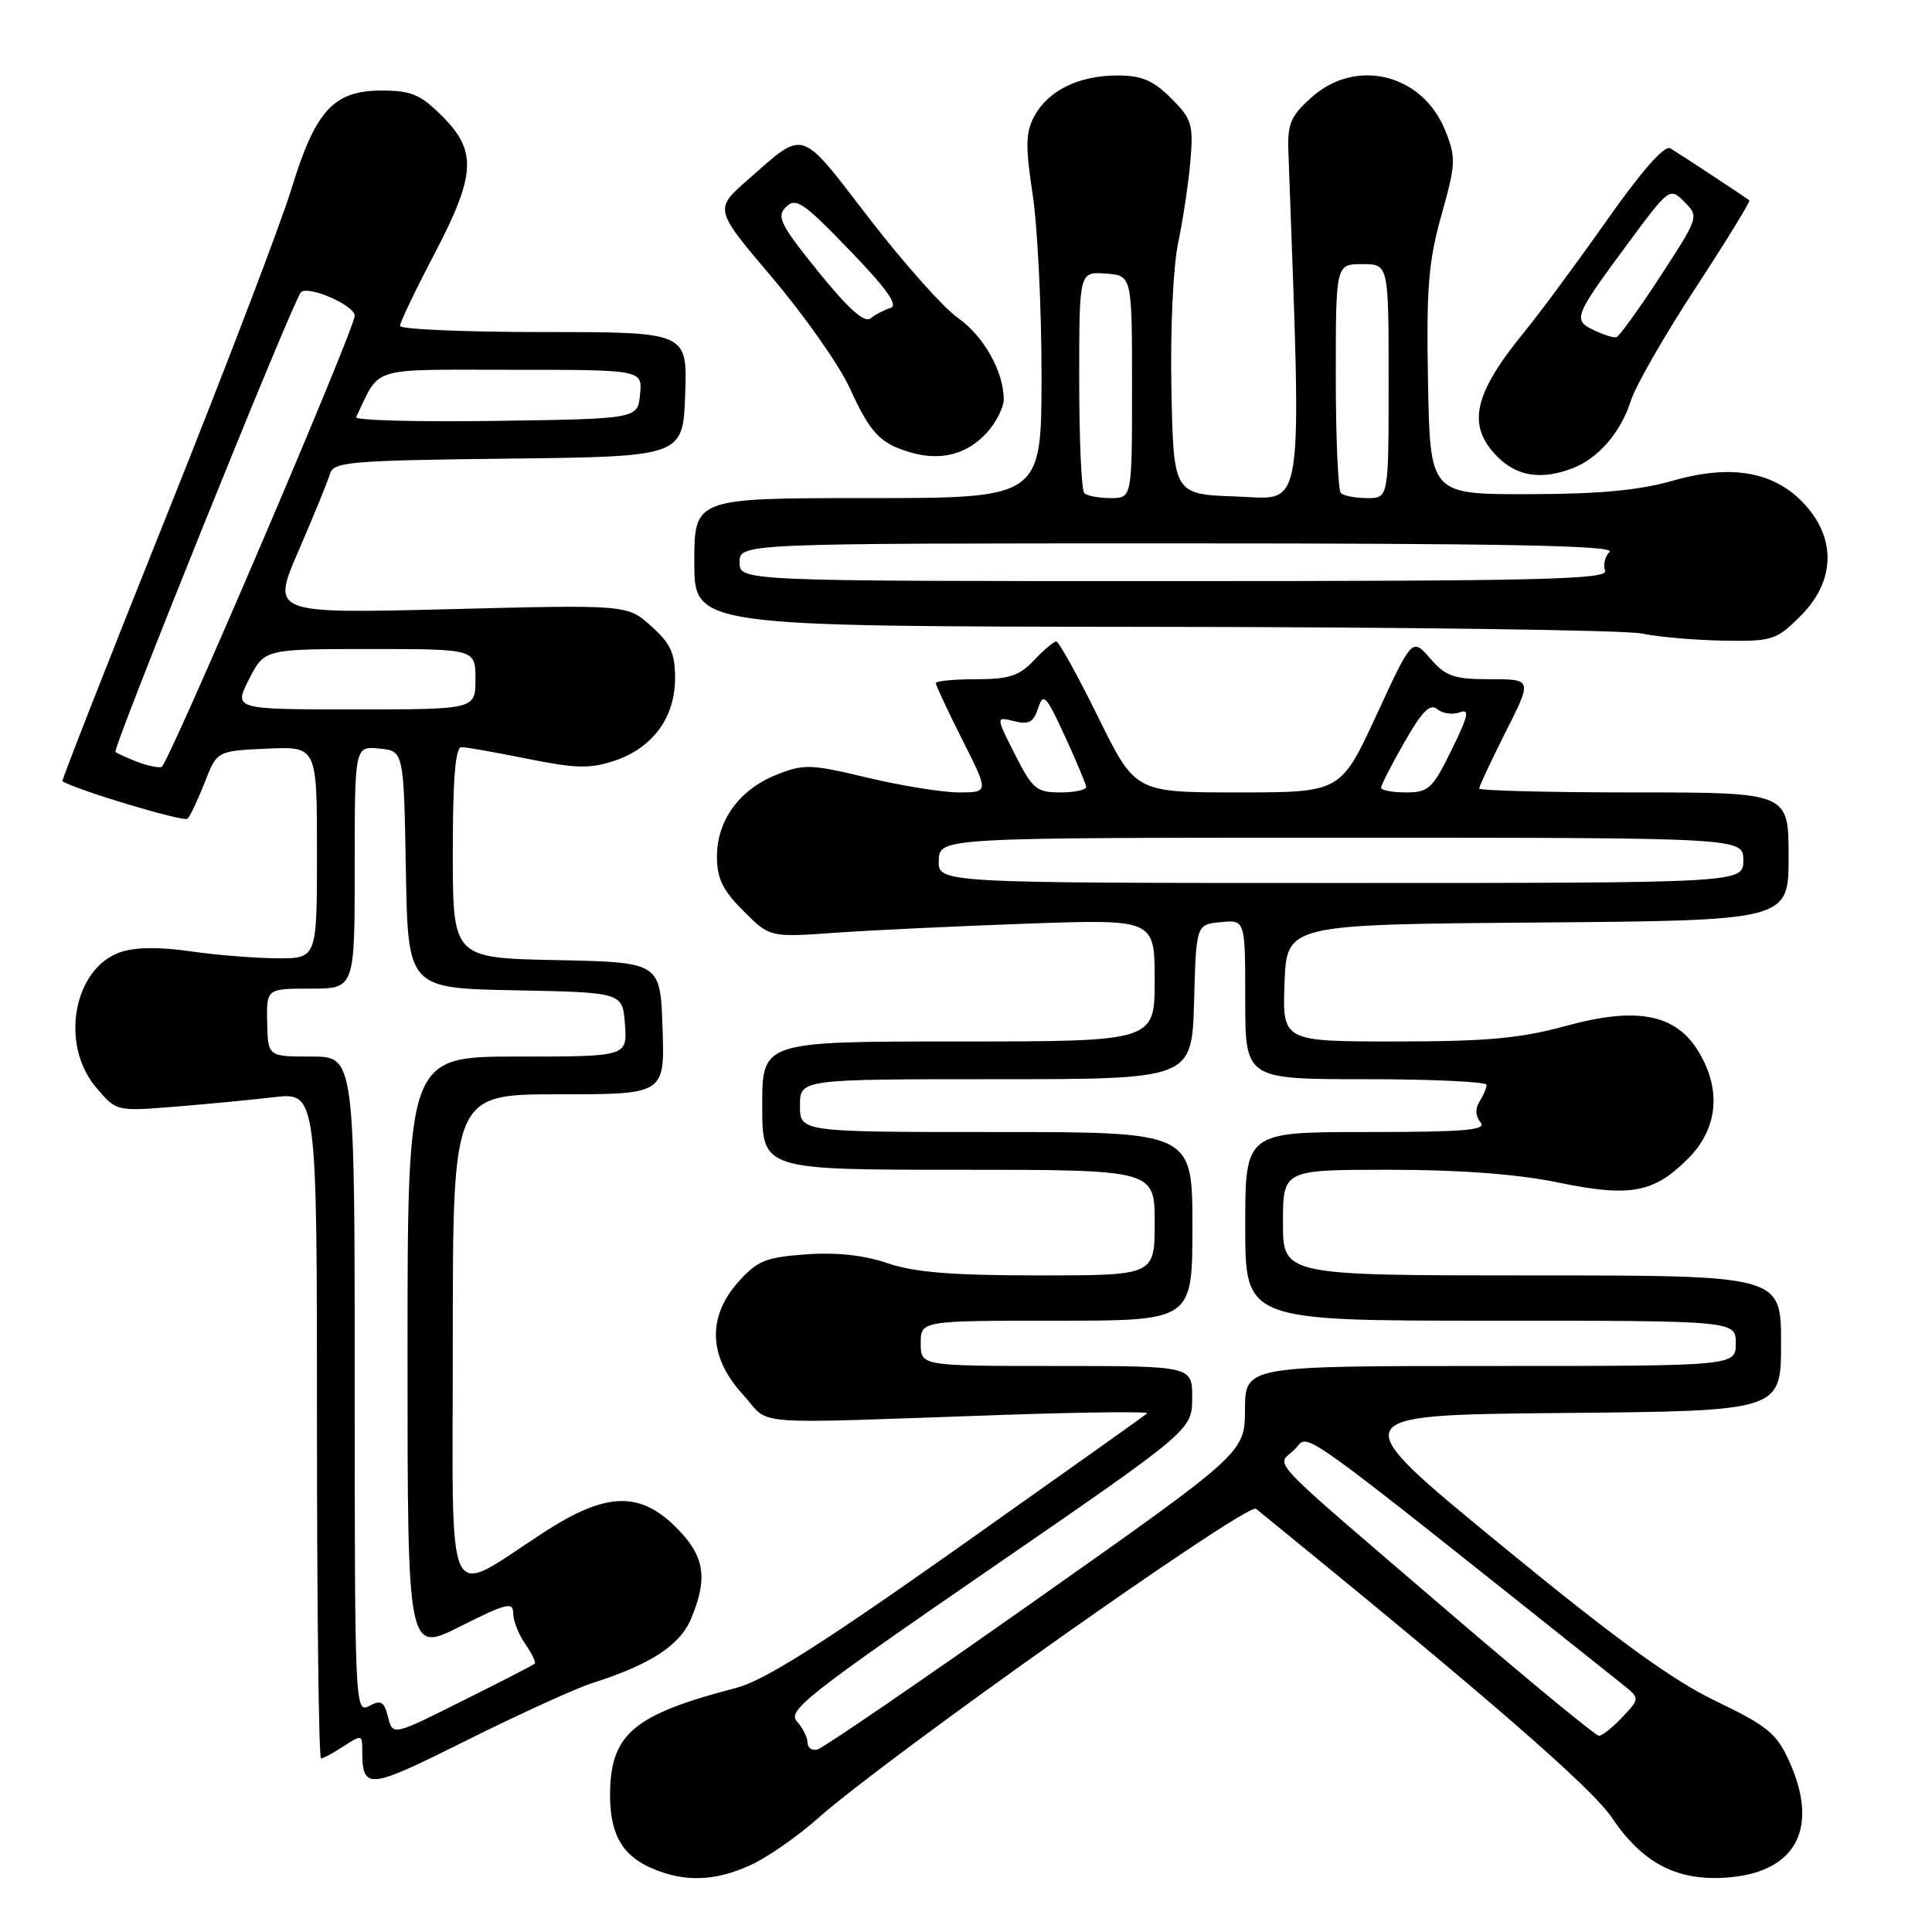 <?xml version="1.0" encoding="UTF-8" standalone="no"?>
<!DOCTYPE svg PUBLIC "-//W3C//DTD SVG 1.1//EN" "http://www.w3.org/Graphics/SVG/1.1/DTD/svg11.dtd" >
<svg xmlns="http://www.w3.org/2000/svg" xmlns:xlink="http://www.w3.org/1999/xlink" version="1.1" viewBox="0 0 256 256">
 <g >
 <path fill="currentColor"
d=" M 99.50 247.11 C 101.70 246.10 105.66 243.35 108.30 241.00 C 117.59 232.75 165.32 199.02 166.43 199.92 C 197.12 224.89 210.89 236.85 213.62 240.90 C 217.76 247.05 222.48 249.40 229.33 248.74 C 238.12 247.90 241.04 242.08 237.06 233.33 C 235.41 229.69 234.17 228.68 227.33 225.39 C 221.54 222.61 214.08 217.18 198.71 204.57 C 177.92 187.50 177.92 187.50 206.96 187.23 C 236.00 186.97 236.00 186.97 236.00 177.98 C 236.00 169.00 236.00 169.00 203.00 169.00 C 170.00 169.00 170.00 169.00 170.00 162.00 C 170.00 155.00 170.00 155.00 184.12 155.00 C 193.41 155.00 201.02 155.57 206.37 156.67 C 216.02 158.66 219.10 158.10 223.66 153.54 C 227.64 149.56 228.14 144.38 225.04 139.30 C 222.02 134.35 216.87 133.36 207.45 135.95 C 201.46 137.59 197.00 138.00 184.95 138.00 C 169.92 138.00 169.92 138.00 170.21 130.25 C 170.50 122.50 170.50 122.50 203.75 122.24 C 237.00 121.97 237.00 121.97 237.00 113.49 C 237.00 105.00 237.00 105.00 216.50 105.00 C 205.22 105.00 196.00 104.76 196.00 104.48 C 196.00 104.19 197.58 100.81 199.51 96.98 C 203.03 90.00 203.03 90.00 197.46 90.00 C 192.64 90.00 191.59 89.63 189.51 87.25 C 187.12 84.50 187.12 84.50 182.39 94.75 C 177.65 105.00 177.65 105.00 164.04 105.00 C 150.42 105.00 150.42 105.00 145.50 95.00 C 142.79 89.50 140.30 85.00 139.96 85.00 C 139.63 85.00 138.29 86.13 137.00 87.50 C 135.06 89.56 133.71 90.00 129.33 90.00 C 126.40 90.00 124.00 90.24 124.00 90.52 C 124.00 90.81 125.58 94.19 127.51 98.02 C 131.03 105.00 131.03 105.00 127.08 105.00 C 124.90 105.00 119.45 104.12 114.96 103.05 C 107.40 101.24 106.50 101.21 102.88 102.66 C 97.96 104.63 95.00 108.71 95.00 113.50 C 95.00 116.40 95.76 117.96 98.50 120.70 C 102.01 124.21 102.01 124.21 110.75 123.59 C 115.56 123.25 127.04 122.71 136.25 122.38 C 153.00 121.80 153.00 121.80 153.00 129.90 C 153.00 138.00 153.00 138.00 127.00 138.00 C 101.00 138.00 101.00 138.00 101.00 146.50 C 101.00 155.00 101.00 155.00 127.00 155.00 C 153.00 155.00 153.00 155.00 153.00 162.00 C 153.00 169.00 153.00 169.00 137.68 169.00 C 126.19 169.00 121.17 168.60 117.61 167.38 C 114.48 166.31 110.82 165.92 106.79 166.21 C 101.48 166.59 100.34 167.06 97.85 169.84 C 93.68 174.51 93.88 179.81 98.42 184.76 C 102.32 189.02 97.99 188.68 133.50 187.46 C 143.95 187.11 152.28 187.02 152.00 187.28 C 151.72 187.54 140.47 195.54 127.00 205.06 C 108.67 218.01 101.24 222.70 97.50 223.67 C 84.12 227.14 80.99 229.71 80.84 237.36 C 80.73 242.84 82.33 245.80 86.33 247.54 C 90.67 249.43 94.76 249.30 99.50 247.11 Z  M 78.50 223.01 C 86.21 220.55 90.10 218.01 91.58 214.47 C 93.84 209.05 93.37 206.17 89.60 202.40 C 84.77 197.57 80.30 197.71 72.19 202.96 C 58.68 211.69 60.00 214.44 60.00 177.53 C 60.00 145.00 60.00 145.00 74.04 145.00 C 88.08 145.00 88.08 145.00 87.79 136.25 C 87.50 127.50 87.50 127.50 73.75 127.22 C 60.00 126.94 60.00 126.94 60.00 112.97 C 60.00 103.11 60.34 99.00 61.15 99.00 C 61.78 99.00 65.73 99.70 69.93 100.55 C 76.34 101.84 78.18 101.88 81.43 100.80 C 86.50 99.10 89.45 95.07 89.45 89.85 C 89.45 86.56 88.86 85.26 86.28 82.96 C 83.11 80.12 83.11 80.12 59.52 80.72 C 35.94 81.31 35.94 81.31 39.59 72.91 C 41.59 68.28 43.46 63.72 43.73 62.77 C 44.18 61.20 46.41 61.01 67.36 60.77 C 90.50 60.50 90.50 60.50 90.79 52.25 C 91.08 44.00 91.08 44.00 72.04 44.00 C 61.57 44.00 53.00 43.63 53.00 43.18 C 53.00 42.74 55.02 38.50 57.50 33.77 C 63.05 23.17 63.24 20.04 58.60 15.40 C 55.71 12.51 54.50 12.00 50.55 12.00 C 44.19 12.00 41.79 14.63 38.58 25.14 C 37.17 29.74 29.73 49.22 22.03 68.43 C 14.33 87.65 8.14 103.43 8.27 103.51 C 10.14 104.69 24.37 108.96 24.85 108.48 C 25.21 108.13 26.23 105.96 27.13 103.67 C 28.75 99.50 28.75 99.50 35.38 99.20 C 42.00 98.91 42.00 98.91 42.00 112.95 C 42.00 127.00 42.00 127.00 36.75 126.98 C 33.86 126.97 28.67 126.55 25.20 126.05 C 21.07 125.45 17.88 125.50 15.92 126.18 C 9.73 128.34 7.92 138.37 12.70 144.05 C 15.40 147.26 15.40 147.26 22.95 146.66 C 27.10 146.33 33.09 145.76 36.25 145.39 C 42.00 144.72 42.00 144.72 42.00 188.86 C 42.00 213.14 42.24 233.00 42.54 233.00 C 42.83 233.00 44.18 232.27 45.54 231.38 C 47.88 229.85 48.00 229.87 48.00 231.80 C 48.00 237.27 48.60 237.22 61.84 230.60 C 68.80 227.13 76.30 223.71 78.50 223.01 Z  M 238.60 81.60 C 243.10 77.10 243.35 71.54 239.25 66.96 C 235.26 62.51 229.51 61.44 221.64 63.70 C 217.21 64.97 211.88 65.47 202.50 65.48 C 189.50 65.50 189.50 65.50 189.22 50.66 C 188.99 38.16 189.27 34.67 191.00 28.50 C 192.91 21.68 192.95 20.91 191.50 17.29 C 188.50 9.80 179.70 7.61 173.80 12.89 C 171.01 15.38 170.58 16.39 170.72 20.14 C 172.49 69.25 172.96 66.11 163.87 65.79 C 155.50 65.50 155.50 65.50 155.22 51.63 C 155.06 43.65 155.44 35.38 156.12 32.13 C 156.77 29.03 157.50 24.14 157.74 21.26 C 158.14 16.49 157.92 15.76 155.17 13.01 C 152.79 10.64 151.28 10.00 148.03 10.00 C 142.94 10.00 138.87 12.01 137.04 15.42 C 135.90 17.56 135.86 19.38 136.83 25.76 C 137.48 30.02 138.01 40.81 138.01 49.75 C 138.00 66.00 138.00 66.00 115.00 66.00 C 92.00 66.00 92.00 66.00 92.00 74.50 C 92.00 83.00 92.00 83.00 152.75 83.06 C 186.16 83.09 215.30 83.49 217.50 83.94 C 219.70 84.40 224.58 84.82 228.35 84.89 C 234.87 84.99 235.36 84.84 238.60 81.60 Z  M 208.34 62.06 C 211.77 60.76 214.75 57.32 216.10 53.09 C 216.73 51.11 220.59 44.39 224.68 38.14 C 228.76 31.89 231.97 26.67 231.80 26.55 C 230.88 25.86 222.32 20.23 221.31 19.65 C 220.55 19.21 217.49 22.69 212.89 29.23 C 208.91 34.88 204.00 41.52 201.97 44.00 C 195.19 52.29 194.32 56.41 198.45 60.55 C 201.04 63.13 204.24 63.62 208.34 62.06 Z  M 130.75 57.35 C 131.99 55.99 133.00 54.00 133.00 52.91 C 133.00 49.24 130.31 44.47 126.90 42.10 C 125.03 40.80 119.74 34.86 115.14 28.89 C 105.84 16.82 106.76 17.10 99.07 23.84 C 94.63 27.73 94.63 27.73 102.36 36.83 C 106.60 41.84 111.20 48.38 112.57 51.37 C 115.35 57.44 116.61 58.77 120.69 59.96 C 124.65 61.11 128.13 60.21 130.75 57.35 Z  M 107.00 230.90 C 107.00 230.22 106.36 228.95 105.58 228.08 C 104.31 226.67 107.07 224.50 131.05 208.00 C 157.94 189.50 157.94 189.50 157.97 185.25 C 158.00 181.00 158.00 181.00 140.00 181.00 C 122.00 181.00 122.00 181.00 122.00 178.00 C 122.00 175.00 122.00 175.00 140.00 175.00 C 158.00 175.00 158.00 175.00 158.00 162.50 C 158.00 150.00 158.00 150.00 132.00 150.00 C 106.00 150.00 106.00 150.00 106.00 146.50 C 106.00 143.00 106.00 143.00 131.97 143.00 C 157.93 143.00 157.93 143.00 158.22 132.75 C 158.50 122.50 158.50 122.50 161.75 122.19 C 165.00 121.87 165.00 121.87 165.00 132.44 C 165.00 143.00 165.00 143.00 181.00 143.00 C 189.80 143.00 196.99 143.34 196.98 143.75 C 196.98 144.16 196.55 145.16 196.04 145.97 C 195.45 146.90 195.50 147.90 196.18 148.72 C 197.04 149.75 194.13 150.00 181.12 150.00 C 165.00 150.00 165.00 150.00 165.00 162.50 C 165.00 175.00 165.00 175.00 197.50 175.00 C 230.00 175.00 230.00 175.00 230.00 178.00 C 230.00 181.00 230.00 181.00 197.50 181.00 C 165.00 181.00 165.00 181.00 164.97 186.75 C 164.93 192.50 164.93 192.50 137.28 212.00 C 122.07 222.72 109.03 231.65 108.31 231.82 C 107.59 232.00 107.00 231.59 107.00 230.90 Z  M 192.29 213.88 C 167.01 192.19 169.13 194.41 171.53 192.08 C 173.67 190.00 169.99 187.36 214.91 223.12 C 217.32 225.04 217.32 225.04 214.98 227.52 C 213.70 228.88 212.30 230.00 211.87 230.00 C 211.44 230.00 202.63 222.75 192.29 213.88 Z  M 124.39 114.00 C 124.50 111.00 124.50 111.00 177.75 111.00 C 231.00 111.00 231.00 111.00 231.00 114.00 C 231.00 117.00 231.00 117.00 177.64 117.00 C 124.29 117.00 124.29 117.00 124.39 114.00 Z  M 134.49 99.97 C 131.94 94.95 131.94 94.95 134.38 95.56 C 136.33 96.05 136.96 95.70 137.56 93.83 C 138.24 91.74 138.60 92.12 141.08 97.50 C 142.60 100.80 143.88 103.84 143.92 104.25 C 143.97 104.66 142.43 105.00 140.52 105.00 C 137.34 105.00 136.81 104.56 134.49 99.97 Z  M 183.00 104.37 C 183.00 104.03 184.39 101.31 186.10 98.33 C 188.46 94.20 189.50 93.17 190.47 93.98 C 191.17 94.56 192.50 94.74 193.42 94.39 C 194.78 93.87 194.57 94.84 192.34 99.37 C 189.82 104.51 189.30 105.00 186.29 105.00 C 184.48 105.00 183.00 104.72 183.00 104.37 Z  M 51.42 227.52 C 50.90 225.45 50.48 225.21 48.90 226.06 C 47.05 227.04 47.00 225.97 47.00 183.54 C 47.00 140.00 47.00 140.00 41.25 140.00 C 35.50 140.00 35.50 140.00 35.40 135.50 C 35.31 131.00 35.31 131.00 41.15 131.00 C 47.00 131.00 47.00 131.00 47.00 114.94 C 47.00 98.87 47.00 98.87 50.25 99.19 C 53.50 99.50 53.50 99.50 53.78 115.22 C 54.05 130.95 54.05 130.95 68.28 131.22 C 82.50 131.50 82.50 131.50 82.81 135.75 C 83.11 140.00 83.11 140.00 68.56 140.00 C 54.00 140.00 54.00 140.00 54.00 179.51 C 54.00 219.03 54.00 219.03 61.00 215.50 C 67.08 212.44 68.00 212.21 68.00 213.76 C 68.00 214.75 68.72 216.58 69.60 217.84 C 70.48 219.10 71.05 220.27 70.85 220.45 C 70.66 220.63 66.35 222.85 61.27 225.38 C 52.04 230.00 52.04 230.00 51.42 227.52 Z  M 18.04 100.89 C 16.68 100.35 15.45 99.78 15.30 99.64 C 14.88 99.21 38.87 39.73 39.87 38.73 C 40.83 37.77 47.00 40.46 47.00 41.84 C 47.00 43.60 22.26 101.41 21.41 101.63 C 20.91 101.76 19.39 101.43 18.04 100.89 Z  M 33.00 90.00 C 35.04 86.00 35.04 86.00 49.02 86.00 C 63.00 86.00 63.00 86.00 63.00 90.00 C 63.00 94.00 63.00 94.00 46.98 94.00 C 30.96 94.00 30.96 94.00 33.00 90.00 Z  M 47.19 55.27 C 50.49 48.44 48.66 49.00 67.72 49.00 C 85.13 49.00 85.13 49.00 84.81 52.25 C 84.50 55.50 84.50 55.50 65.66 55.77 C 55.30 55.92 46.99 55.70 47.19 55.27 Z  M 98.00 74.50 C 98.00 72.00 98.00 72.00 156.20 72.00 C 199.21 72.00 214.11 72.29 213.28 73.12 C 212.66 73.74 212.39 74.86 212.69 75.62 C 213.13 76.78 204.14 77.00 155.61 77.00 C 98.00 77.00 98.00 77.00 98.00 74.50 Z  M 143.67 65.33 C 143.30 64.97 143.00 58.22 143.00 50.33 C 143.00 36.00 143.00 36.00 146.50 36.25 C 150.00 36.50 150.00 36.50 150.00 51.25 C 150.00 66.00 150.00 66.00 147.17 66.00 C 145.61 66.00 144.03 65.70 143.67 65.33 Z  M 177.67 65.33 C 177.30 64.97 177.00 57.99 177.00 49.83 C 177.00 35.00 177.00 35.00 180.50 35.00 C 184.00 35.00 184.00 35.00 184.00 50.50 C 184.00 66.00 184.00 66.00 181.17 66.00 C 179.61 66.00 178.03 65.70 177.67 65.33 Z  M 211.21 43.76 C 208.38 42.40 208.55 41.94 215.56 32.46 C 221.19 24.84 221.25 24.80 223.19 26.75 C 225.14 28.69 225.11 28.76 220.01 36.60 C 217.18 40.95 214.55 44.58 214.18 44.68 C 213.81 44.78 212.47 44.36 211.21 43.76 Z  M 108.43 36.00 C 103.38 29.74 102.86 28.71 104.15 27.42 C 105.45 26.13 106.46 26.81 112.56 33.14 C 117.50 38.26 119.07 40.47 118.00 40.80 C 117.17 41.06 115.98 41.68 115.34 42.19 C 114.53 42.82 112.38 40.89 108.43 36.00 Z "/>
</g>
</svg>